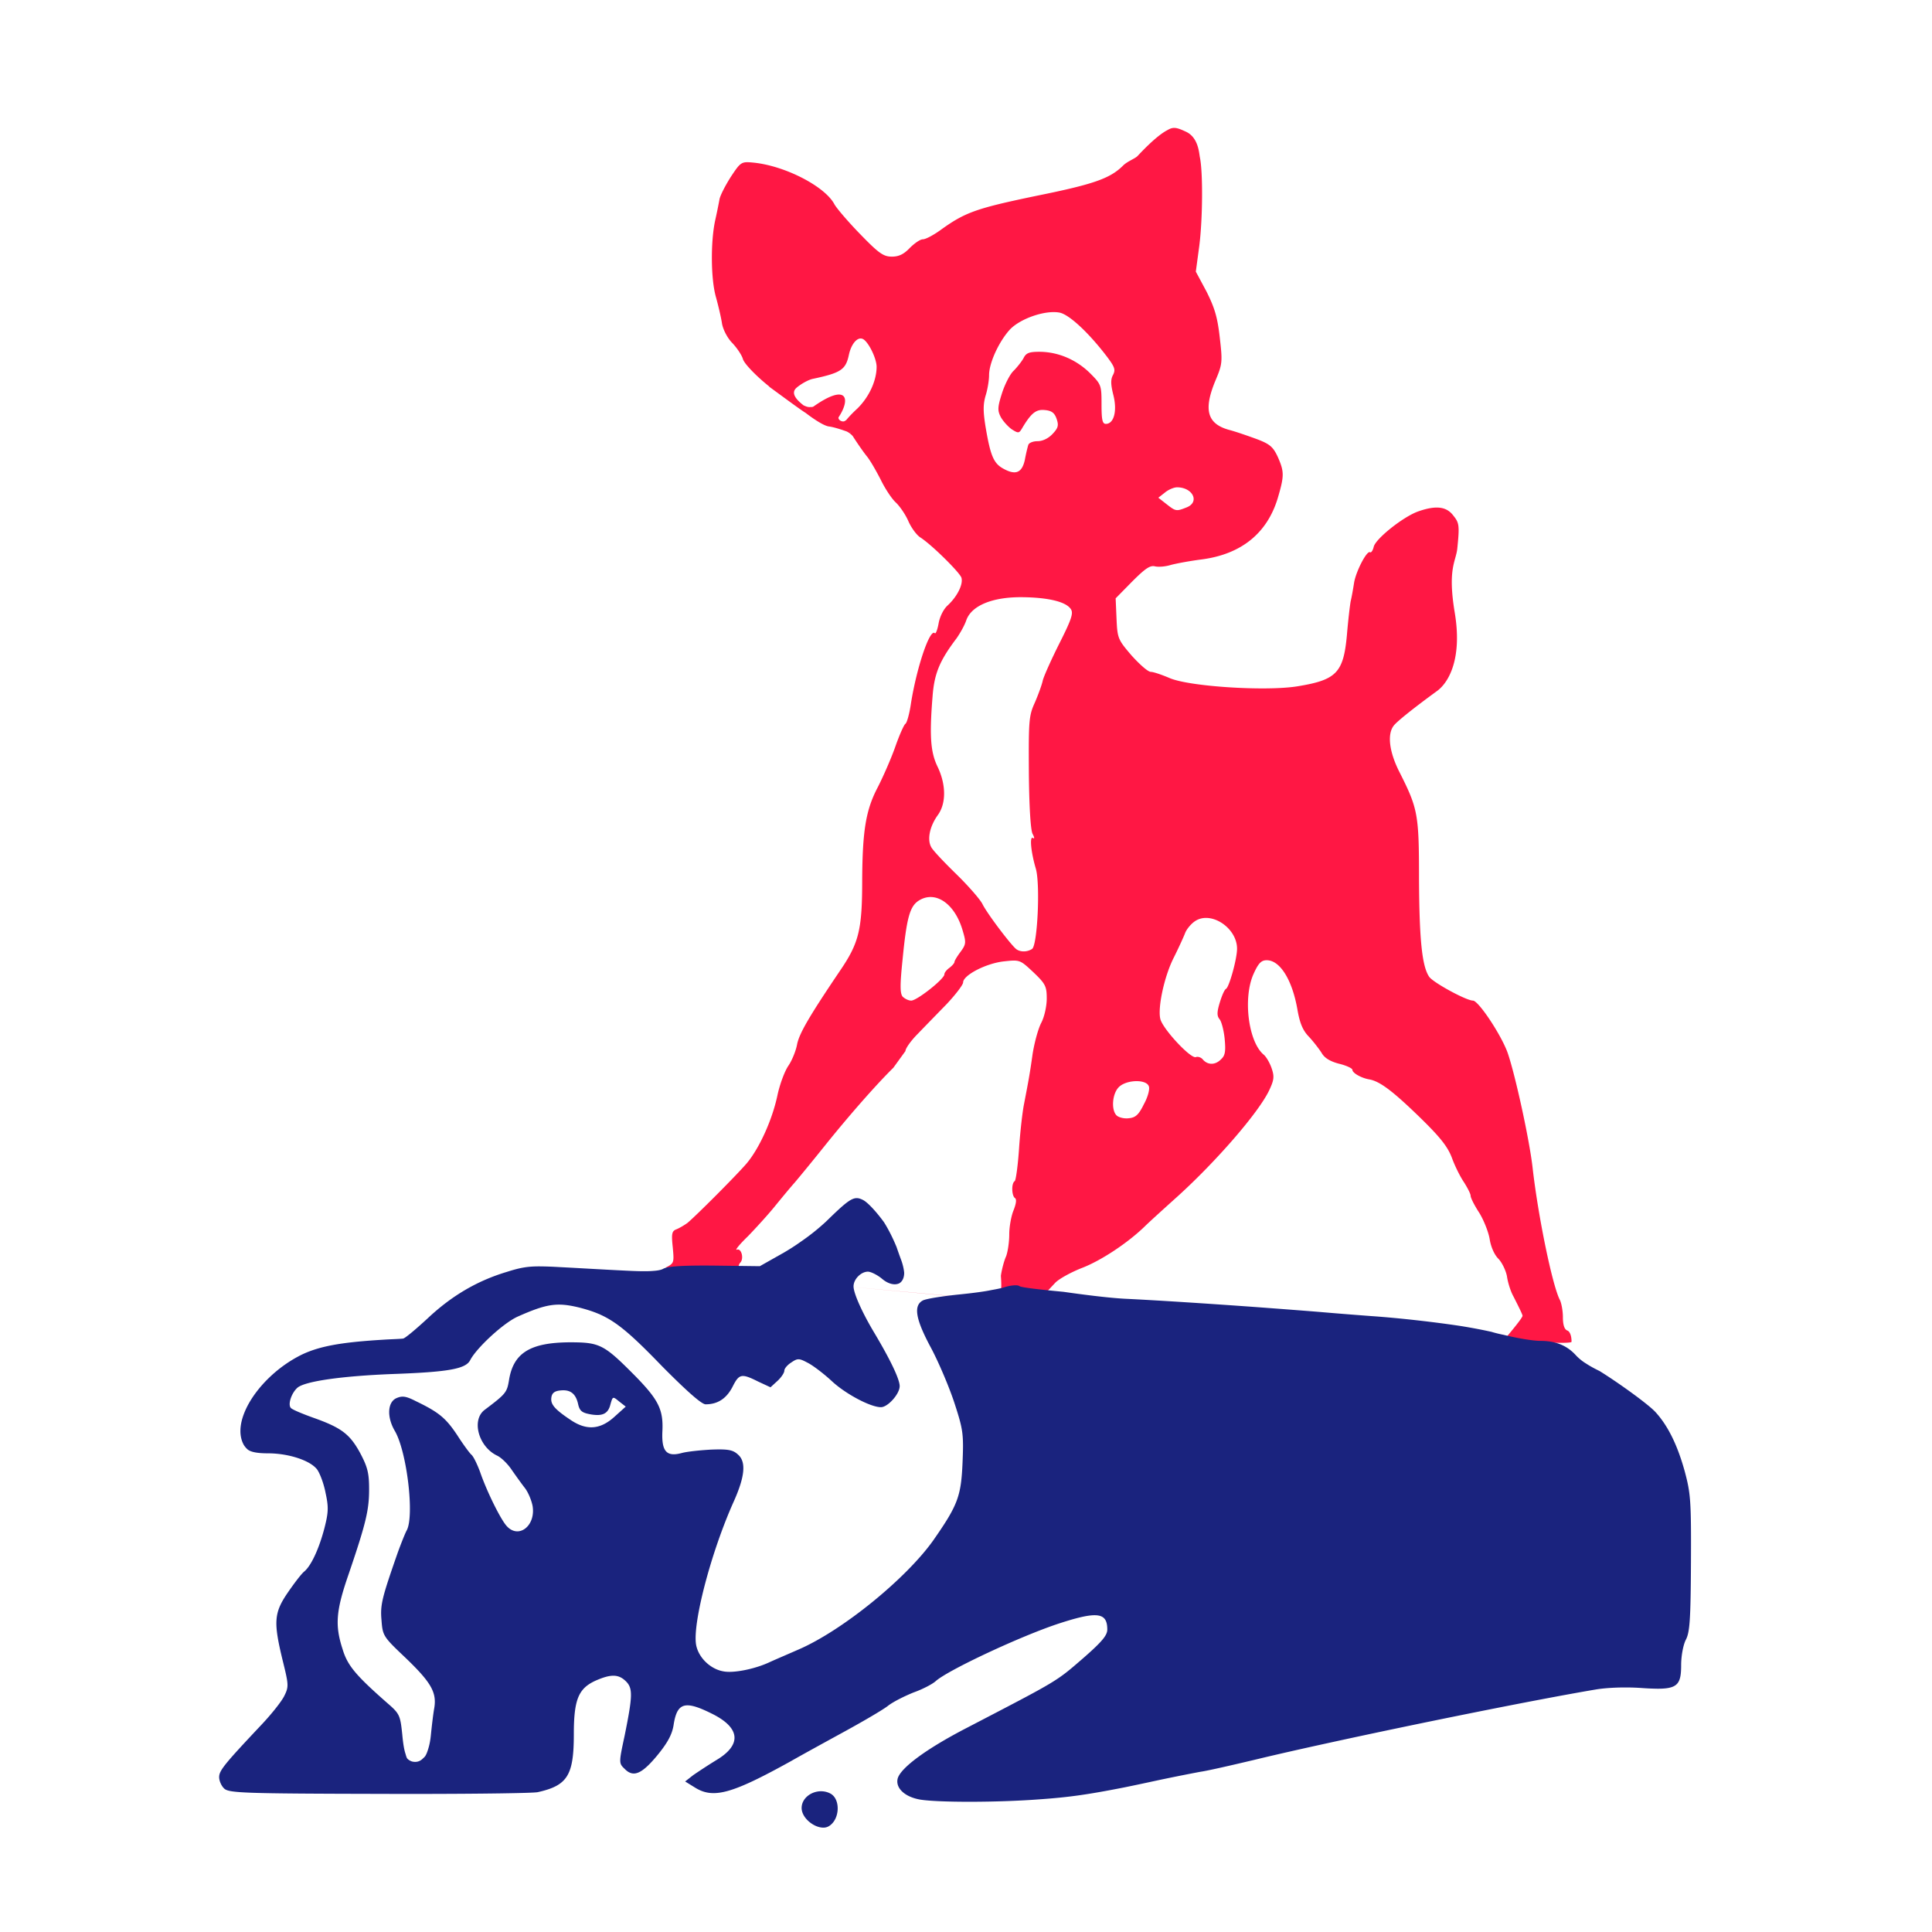 <svg xmlns="http://www.w3.org/2000/svg" fill-rule="evenodd" stroke-linejoin="round" stroke-miterlimit="2" clip-rule="evenodd" viewBox="0 0 256 256">
  <path fill="none" d="M0 0h256v256H0z"/>
  <g fill-rule="nonzero">
    <path fill="#ff1744" d="M112.99 57.78c.597.93 1.325 1.99 1.828 2.628.458.535 1.26 1.95 1.872 3.134.573 1.184 1.452 2.521 1.987 3.018.535.497 1.3 1.605 1.681 2.484.382.878 1.108 1.872 1.605 2.178 1.49.955 5.158 4.585 5.426 5.31.267.841-.497 2.446-1.796 3.669-.573.496-1.07 1.528-1.223 2.407-.153.84-.382 1.414-.497 1.299-.65-.688-2.407 4.509-3.17 9.323-.192 1.335-.534 2.555-.726 2.674l-.002.001c-.192.12-.802 1.493-1.336 3.018-.535 1.528-1.605 3.974-2.33 5.388-1.567 2.98-2.026 5.693-2.064 12.265 0 6.648-.42 8.367-2.98 12.112-4.05 5.999-5.388 8.291-5.655 9.743-.153.803-.65 2.063-1.147 2.79-.496.725-1.146 2.483-1.452 3.935-.687 3.248-2.407 7.03-4.088 9.017-1.49 1.72-6.725 6.954-7.833 7.871-.42.306-1.07.688-1.452.841-.611.23-.688.573-.496 2.369.19 2.063.19 2.14-.956 2.713-.993.496 120.053 11.348 120.053 9.82 0-.803-.23-1.376-.573-1.49-.382-.154-.573-.765-.573-1.758 0-.84-.191-1.834-.383-2.255-.993-1.834-2.903-11.118-3.63-17.538-.42-3.744-2.33-12.456-3.324-15.283-.878-2.407-3.859-6.878-4.585-6.878-.878 0-5.31-2.407-5.807-3.171-.956-1.414-1.3-5.044-1.338-13.068 0-8.444-.153-9.208-2.56-13.984-1.375-2.675-1.68-5.044-.802-6.19.382-.535 2.675-2.369 5.77-4.623 1.604-1.185 3.324-4.394 2.33-10.355-.993-5.96.191-6.801.344-8.597.306-3.018.23-3.324-.535-4.28-.917-1.222-2.33-1.375-4.7-.534-1.986.726-5.578 3.591-5.845 4.661-.115.497-.344.84-.497.726-.42-.229-1.834 2.484-2.102 4.012-.114.726-.305 1.872-.458 2.484-.115.65-.344 2.636-.497 4.47-.458 5.006-1.375 5.96-6.534 6.801-4.164.688-14.443.039-17.003-1.108-.993-.42-2.101-.802-2.445-.802-.382 0-1.49-.993-2.56-2.178-1.796-2.101-1.872-2.254-1.987-4.89l-.115-2.675 2.178-2.216c1.72-1.72 2.37-2.178 3.019-2.026.458.115 1.414.039 2.14-.19.726-.192 2.56-.535 4.088-.727 5.196-.687 8.635-3.438 10.049-8.1.879-2.98.879-3.515 0-5.502-.611-1.3-1.032-1.681-2.751-2.33-1.146-.421-2.79-.994-3.668-1.223-2.942-.803-3.439-2.675-1.834-6.534.917-2.178.955-2.445.573-5.731-.306-2.713-.688-3.936-1.758-6.076l-1.413-2.636.458-3.4c.459-3.592.497-9.82.076-11.77-.114-.649-.229-2.674-1.91-3.4-1.223-.573-1.643-.611-2.369-.19-1.566.802-3.706 3.17-4.012 3.476-.306.306-1.337.688-1.872 1.223-1.72 1.72-3.897 2.484-11.463 4.012-8.062 1.681-9.476 2.178-12.8 4.585-.915.648-1.906 1.182-2.29 1.184h-.004c-.345.003-1.108.537-1.718 1.147-.802.84-1.452 1.146-2.369 1.146-1.108 0-1.72-.42-4.164-2.942-1.605-1.643-3.134-3.439-3.44-3.974-1.222-2.369-6.533-5.12-10.736-5.54-1.605-.153-1.681-.115-3.018 1.91-.726 1.147-1.414 2.484-1.49 2.98a76.775 76.775 0 01-.574 2.79c-.611 2.866-.573 7.795.115 10.163.306 1.109.688 2.713.802 3.516.153.802.726 1.91 1.376 2.56.611.65 1.222 1.566 1.375 2.063.15.673 2.022 2.516 3.55 3.717l-.11-.049c1.986 1.452 4.202 3.095 4.89 3.515 0 0 2.14 1.681 3.095 1.796.655.079 1.74.444 2.358.667.299.153.562.354.781.602zm6.986 81.492c0-.344.726-1.376 1.643-2.293.879-.917 2.598-2.674 3.821-3.935 1.185-1.261 2.178-2.56 2.178-2.866 0-.955 3.018-2.522 5.387-2.79 2.14-.228 2.14-.228 3.936 1.453 1.605 1.528 1.758 1.872 1.758 3.477 0 .993-.306 2.407-.726 3.21-.42.802-.917 2.674-1.147 4.126-.382 2.75-.573 3.706-1.146 6.686-.191.956-.497 3.554-.65 5.846-.152 2.255-.42 4.203-.573 4.318-.458.268-.42 1.949.039 2.254.229.153.152.726-.191 1.605-.306.726-.574 2.178-.574 3.21 0 .993-.19 2.292-.42 2.904-.267.573-.573 1.757-.688 2.56-.015.11.35 3.296-.668 3.213-5.387-.436-21.954-1.978-33.408-3.096-1.064-.104-.77-1.531-.465-1.837.535-.535.153-1.987-.458-1.72-.268.077.382-.725 1.49-1.795 1.07-1.108 2.636-2.827 3.477-3.86.84-1.03 2.063-2.52 2.713-3.247.65-.764 2.407-2.904 3.935-4.814 3.248-4.05 6.84-8.139 9.132-10.393l1.605-2.216zm47.88-12.036c1.757.005 3.36 2.602 4.046 6.457.306 1.796.688 2.79 1.49 3.63.612.65 1.376 1.643 1.72 2.178.382.688 1.146 1.146 2.33 1.452.956.23 1.758.611 1.758.802 0 .42 1.146 1.07 2.178 1.261 1.414.23 3.095 1.49 6.648 4.93 2.828 2.75 3.783 3.973 4.356 5.463.382 1.07 1.108 2.522 1.605 3.248.458.724.877 1.525.879 1.794v.003c.002.27.498 1.262 1.146 2.253.611.993 1.223 2.56 1.376 3.477.152.994.61 2.063 1.146 2.598.458.459.993 1.529 1.146 2.331.115.84.497 2.025.84 2.636 1.032 2.026 1.223 2.484 1.223 2.599 0 .344-2.516 3.273-2.516 3.273l-61.975-4.903 2.593-2.764c.535-.535 2.14-1.414 3.63-1.987 2.521-.994 5.96-3.286 8.176-5.426.535-.535 2.56-2.369 4.47-4.088 5.083-4.624 10.623-11.004 12.037-13.947.65-1.375.726-1.834.344-2.942-.23-.687-.688-1.49-1.032-1.795-2.063-1.682-2.79-7.528-1.376-10.699.65-1.452 1.032-1.834 1.758-1.834h.005zm-19.91 20.556c-.727-.726-.574-2.865.305-3.744.993-.994 3.63-1.07 3.974-.115.152.344-.115 1.414-.65 2.37-.688 1.413-1.108 1.795-2.025 1.872-.611.076-1.337-.115-1.605-.383zm11.462-7.374c-.23-.306-.688-.458-.955-.344-.688.23-4.356-3.706-4.7-5.043-.382-1.49.535-5.732 1.796-8.177.573-1.146 1.222-2.56 1.452-3.133.19-.573.84-1.338 1.375-1.681 2.102-1.376 5.54.917 5.54 3.668 0 1.337-1.031 5.043-1.451 5.31-.23.115-.574.956-.841 1.835-.382 1.26-.382 1.757-.038 2.178.267.305.573 1.49.687 2.598.153 1.643.077 2.216-.458 2.713-.764.802-1.758.802-2.407.076zm-39.814-8.368c-.344-.458-.344-1.566 0-4.89.535-5.503.955-7.03 2.102-7.795 2.216-1.452 4.852.344 5.884 4.012.458 1.528.42 1.757-.306 2.75-.458.612-.802 1.185-.802 1.338 0 .153-.306.497-.65.764-.382.268-.688.65-.688.88 0 .61-3.63 3.476-4.394 3.476-.382 0-.878-.267-1.146-.535zm15.093-6.266c-.65-.458-3.898-4.738-4.51-5.999-.305-.611-1.871-2.407-3.476-3.974-1.605-1.566-3.133-3.17-3.324-3.591-.535-.994-.191-2.713.879-4.203 1.146-1.567 1.108-4.089-.039-6.457-.917-1.91-1.07-4.05-.65-9.247.23-3.057.918-4.738 3.172-7.718.459-.65 1.07-1.72 1.3-2.407.687-1.95 3.476-3.095 7.412-3.057 3.477.038 5.846.611 6.457 1.605.344.535.038 1.413-1.566 4.585-1.07 2.14-2.064 4.356-2.178 4.89-.115.535-.574 1.796-1.032 2.866-.802 1.758-.84 2.37-.802 9.247.038 4.508.229 7.68.496 8.176.268.497.268.688.039.535-.459-.267-.268 1.834.382 4.05.61 2.026.229 10.202-.497 10.66-.65.421-1.528.421-2.063.039zm19.868-58.995l-1.07-.84.88-.688c.458-.382 1.184-.688 1.604-.688 2.101 0 3.057 1.987 1.223 2.675-1.338.535-1.414.497-2.637-.459zm-21.626-4.7c-1.26-.687-1.681-1.719-2.293-5.272-.382-2.255-.382-3.21-.038-4.394.268-.84.459-2.064.459-2.713 0-1.643 1.337-4.509 2.789-6.075 1.414-1.452 4.661-2.56 6.534-2.216 1.26.229 3.859 2.636 6.304 5.846 1.032 1.375 1.146 1.719.803 2.407-.344.611-.306 1.299.038 2.674.535 2.102.076 3.821-.994 3.821-.458 0-.573-.535-.573-2.598 0-2.56-.038-2.636-1.605-4.203-1.834-1.758-4.203-2.751-6.648-2.751-1.337 0-1.758.153-2.101.879-.268.458-.841 1.184-1.3 1.643-.458.42-1.146 1.757-1.528 2.942-.611 1.91-.611 2.33-.153 3.21.306.534.956 1.26 1.452 1.604.84.535.955.535 1.338-.114 1.222-2.064 1.872-2.56 3.018-2.446.917.077 1.3.382 1.567 1.146.305.88.229 1.223-.535 2.026-.535.573-1.3.955-1.987.955-.611 0-1.146.229-1.223.496-.076.23-.306 1.147-.458 1.987-.382 1.72-1.223 2.064-2.866 1.147zm-20.284-4.856l.045.072-.033-.011-.037-.102.025.04zm-7.112-5.842c.612-.535 1.605-1.07 2.14-1.184 3.783-.803 4.394-1.223 4.814-3.21.306-1.414 1.108-2.369 1.796-2.101.726.267 1.872 2.56 1.872 3.706 0 1.834-.993 4.012-2.56 5.54-.683.626-1.26 1.253-1.51 1.579l-.018-.05c-.243.38-1.02.07-.962-.362 1.652-2.479 1.163-4.58-3.274-1.47l-.005-.003-.001.006v.001l-.008.005-.042.03a1.518 1.518 0 01-.274.072l.019-.037c-.306.076-.65 0-.993-.191l.049.063c-1.006-.751-1.856-1.675-1.043-2.394zm1.053 2.732l.023.005.457.381-.008-.006-.013-.009-.46-.37zm-2.36-1.895c.081-.035.567.636.567.636.023.03.31-.384.334-.353l-.9-.283z"/>
    <path fill="#1a237e" d="M108.833 237.351c.41.006.824.103 1.209.309 1.337.726 1.26 3.362-.153 4.28a1.38 1.38 0 01-.756.23h-.036c-1.262.008-2.876-1.295-2.876-2.6 0-1.273 1.25-2.218 2.571-2.22l.041.001zm6.176-68.85c-.917 0-1.91.994-1.91 1.95 0 .916 1.146 3.476 2.75 6.151 2.14 3.592 3.363 6.152 3.363 7.069 0 1.023-1.542 2.761-2.462 2.789h-.022c-1.375 0-4.7-1.758-6.533-3.477-1.032-.955-2.484-2.063-3.172-2.407-.59-.315-.928-.468-1.23-.464-.286.005-.54.148-.948.426l-.046.029-.046.03-.045.031-.044.032-.044.033-.043.033-.042.035-.042.034-.04.036-.04.036-.038.035v.002l-.037.035h-.001l-.02.02-.016.018-.019.02-.016.016-.018.02-.015.017-.018.02-.015.017-.017.02-.013.016-.017.021-.012.016-.016.021-.012.015-.015.02-.01.016-.014.02-.01.014v.001l-.014.02-.008.014v.001l-.013.02-.008.013v.001l-.011.02-.007.013-.001.001-.01.02-.006.012-.001.001-.008.019-.006.012v.001l-.007.018-.005.012-.001.002-.006.016-.004.012v.002l-.005.016-.004.012v.001l-.003.015-.003.012v.002l-.002.013-.001.012-.001.013v.023l-.001.007v.015l-.003.015-.002.016-.002.015-.004.018-.003.015-.005.02-.004.015-.006.02-.006.016-.007.022-.006.015-.009.023-.006.016-.01.024-.008.016-.011.025-.008.016-.013.026-.008.016-.014.027-.01.016-.014.027-.01.017-.016.027-.011.018-.017.028-.011.018-.018.027-.012.02-.018.027-.014.02-.019.027-.014.02-.019.027-.015.02-.02.027-.016.021-.02.026-.017.022-.02.026-.038.048-.04.047-.04.048-.042.047-.042.047-.043.047-.044.046-.044.045-.046.045-.045.044-.047.044-.917.84-1.643-.764c-.9-.45-1.485-.705-1.921-.73l-.05-.003c-.605-.011-.921.443-1.43 1.46-.802 1.528-1.948 2.292-3.553 2.292-.494 0-2.228-1.501-5.232-4.503-.187-.187-.379-.38-.575-.579-3.947-4.086-5.912-5.806-8.19-6.822l-.064-.056-.01.023c-.832-.365-1.709-.639-2.74-.901-2.866-.688-4.242-.497-8.1 1.222-1.844.828-5.28 3.988-6.224 5.653l-.043.079c-.573 1.184-2.79 1.604-10.355 1.872-6.725.267-11.5.955-12.532 1.796-.803.687-1.338 2.254-.88 2.713.23.229 1.53.764 2.905 1.26 3.782 1.338 4.89 2.178 6.266 4.7.993 1.872 1.184 2.675 1.184 4.814 0 2.752-.42 4.51-2.712 11.234-1.682 4.852-1.834 6.763-.803 9.934.65 2.178 1.758 3.477 5.884 7.107 1.682 1.452 1.758 1.643 2.026 4.203.111 1.2.244 2.032.438 2.593.076.288.15.493.211.578.129.146.28.256.447.328.177.092.383.131.623.131.398 0 .747-.163 1.042-.475.075-.064.149-.135.219-.213.162-.182.346-.624.5-1.175.108-.362.194-.773.256-1.23.018-.128.034-.257.046-.384.115-1.146.306-2.827.459-3.668.344-2.102-.459-3.439-3.936-6.763-2.827-2.675-2.904-2.828-3.057-4.853-.19-2.063.077-3.018 2.14-8.94.459-1.261.994-2.599 1.185-2.943 1.07-1.872.038-10.507-1.567-13.22-1.07-1.834-.955-3.783.191-4.318.299-.134.556-.21.84-.212.44-.003.943.175 1.758.595 3.095 1.49 3.974 2.254 5.464 4.47.803 1.26 1.681 2.445 1.91 2.636.268.23.765 1.261 1.147 2.293.879 2.56 2.713 6.266 3.515 7.145.44.494.939.71 1.418.708l.04-.001c1.208-.04 2.28-1.47 1.981-3.343-.153-.803-.611-1.873-1.032-2.408-.42-.534-1.184-1.604-1.72-2.369-.496-.764-1.375-1.643-1.948-1.91-2.483-1.184-3.439-4.738-1.643-6.075 2.79-2.102 2.942-2.293 3.21-3.898.573-3.63 2.79-5.005 8.024-5.043 4.05 0 4.547.267 8.75 4.509 3.056 3.133 3.706 4.432 3.553 7.336-.091 2.1.327 2.988 1.506 2.991h.07c.285-.008.611-.064.984-.164.688-.19 2.484-.382 3.974-.458.415-.015.774-.022 1.088-.021 1.36.006 1.868.18 2.427.708 1.07.956.879 2.904-.573 6.152-3.057 6.801-5.502 16.239-5.006 19.028.306 1.681 1.873 3.21 3.592 3.515.223.046.49.069.787.07h.082c1.434-.015 3.547-.502 5.13-1.216.65-.306 2.445-1.07 4.012-1.758 5.808-2.521 14.252-9.399 17.843-14.48 3.248-4.662 3.668-5.808 3.86-10.317.152-3.745.076-4.318-1.07-7.833-.688-2.102-2.064-5.35-3.095-7.298-2.064-3.82-2.37-5.617-1.108-6.304.42-.23 2.598-.574 4.852-.803l.242-.025c1.654-.17 3.177-.377 3.955-.547.71-.124 1.293-.245 1.65-.345.916-.305 1.871-.382 2.1-.19.215.173 2.47.442 5.846.759 2.233.32 5.824.798 8.177.921 3.943.187 10.913.633 17.608 1.12 3.333.249 6.246.47 8.298.638 2.636.23 5.655.458 6.687.535 3.72.255 8.461.798 11.92 1.325 1.478.24 2.837.498 4.028.766.606.186 1.222.318 1.492.373l.098.02c1.68.42 3.859.802 4.89.802 2.025 0 3.516.611 4.7 1.91.356.389.904.832 1.319 1.074.493.329 1.095.662 1.818 1.013 2.46 1.522 6.317 4.301 7.35 5.377l.059.063c1.643 1.796 2.904 4.356 3.859 7.795.802 2.98.879 3.897.84 12.189-.038 7.527-.152 9.208-.687 10.202-.344.687-.612 2.14-.612 3.324 0 2.421-.403 3.128-2.993 3.143h-.152a32.75 32.75 0 01-2.013-.087 30.92 30.92 0 00-2.035-.077h-.412c-1.37.009-2.702.101-3.705.269-7.648 1.289-23.678 4.51-35.716 7.15-3.45.755-6.555 1.459-9.012 2.05l-.511.123c-3.057.725-6.228 1.451-7.069 1.566-.84.153-3.4.65-5.731 1.146-1.682.366-3.135.674-4.428.937-4.915.968-7.4 1.313-11.276 1.585-2.79.21-6.113.315-9.046.32h-.273c-2.817-.001-5.239-.097-6.423-.282-2.063-.344-3.324-1.528-3.018-2.789.382-1.414 3.782-3.935 9.093-6.686 12.342-6.42 11.845-6.114 15.551-9.323 2.446-2.14 3.133-2.98 3.133-3.745 0-1.268-.41-1.883-1.654-1.893h-.106c-.967.018-2.41.375-4.506 1.052-5.082 1.643-14.863 6.229-16.468 7.68-.42.383-1.72 1.07-2.904 1.49-1.146.46-2.713 1.223-3.439 1.796-.422.329-1.552 1.018-2.909 1.802a150.778 150.778 0 01-2.707 1.523c-2.37 1.299-5.655 3.095-7.26 4.012-7.795 4.317-10.24 5.005-12.685 3.477l-1.3-.803 1.07-.84a75.997 75.997 0 013.057-1.987c3.4-2.025 3.21-4.28-.573-6.152-1.431-.715-2.455-1.097-3.2-1.11h-.086c-1.062.026-1.527.854-1.796 2.6-.19 1.223-.764 2.331-2.178 4.05-1.337 1.61-2.274 2.37-3.08 2.382h-.028c-.426-.004-.815-.217-1.21-.624-.764-.726-.764-.802 0-4.356 1.07-5.273 1.109-6.304.192-7.221-.497-.497-1.003-.745-1.643-.755h-.06c-.629.005-1.386.234-2.386.678-2.216 1.032-2.827 2.484-2.827 7.069 0 5.464-.84 6.801-4.776 7.68-.516.129-7.342.23-16.004.236h-.97c-1.303 0-2.642-.002-4.003-.007-17.882-.038-19.907-.114-20.556-.688-.383-.343-.688-1.031-.688-1.528 0-.879.688-1.72 5.617-6.954 1.299-1.375 2.674-3.095 3.018-3.82.611-1.224.573-1.491-.23-4.739-1.222-5.043-1.145-6.266.689-8.94.84-1.223 1.795-2.484 2.177-2.79.917-.764 1.95-2.98 2.675-5.731.535-2.102.573-2.79.153-4.7-.23-1.223-.764-2.636-1.146-3.133a2.256 2.256 0 00-.07-.082l-.005-.005a2.604 2.604 0 00-.189-.19l-.002-.003-.032-.028-.019-.018h-.001c-.38-.335-.9-.636-1.517-.891-1.292-.54-2.998-.885-4.66-.885-1.491 0-2.408-.19-2.79-.611a2.704 2.704 0 01-.4-.498l-.059-.113c-.57-1.118-.491-2.527.07-4.004l.033-.085.016-.042c.083-.206.174-.414.274-.622l.02-.043.013-.026c1.323-2.701 4.121-5.496 7.414-7.08 2.308-1.076 5.075-1.559 9.958-1.885.427-.028.875-.056 1.345-.083.84-.038 1.758-.077 2.025-.115.268-.038 1.72-1.26 3.248-2.674 3.171-2.98 6.534-4.968 10.47-6.152 1.692-.537 2.647-.735 4.301-.738a47.8 47.8 0 012.576.088c2.292.115 6.113.344 8.559.459 1.926.101 3.11.127 3.945.055.668-.043 1.1-.135 1.366-.284.611-.344 2.75-.459 6.839-.42l5.96.076 3.248-1.834a29.37 29.37 0 002.243-1.453 29.015 29.015 0 003.152-2.506c.104-.096.204-.19.299-.283 2.273-2.216 3.144-2.95 3.916-2.94l.049.001c.261.014.515.112.81.265.659.363 1.815 1.655 2.742 2.933.59.94 1.155 2.05 1.664 3.29.182.538.404 1.162.6 1.686.224.596.366 1.24.407 1.723-.003.675-.252 1.16-.658 1.39-.526.254-1.275.13-2.004-.388a4.648 4.648 0 01-.305-.241c-.611-.497-1.452-.917-1.834-.917zM81.303 185.22c-.172.008-.247.273-.415.858-.229.946-.716 1.397-1.67 1.418l-.06.001a5.374 5.374 0 01-1.059-.12c-.993-.191-1.299-.459-1.49-1.3-.267-1.236-.857-1.83-1.896-1.856l-.056-.001H74.6c-.114.002-.235.01-.36.024-.764.076-1.108.344-1.184.955-.115.879.42 1.528 2.598 2.98.935.624 1.815.941 2.672.945h.088c1.004-.02 1.977-.472 2.971-1.365l1.528-1.375-.878-.688c-.355-.29-.56-.458-.701-.475l-.016-.001h-.015z"/>
  </g>
</svg>
